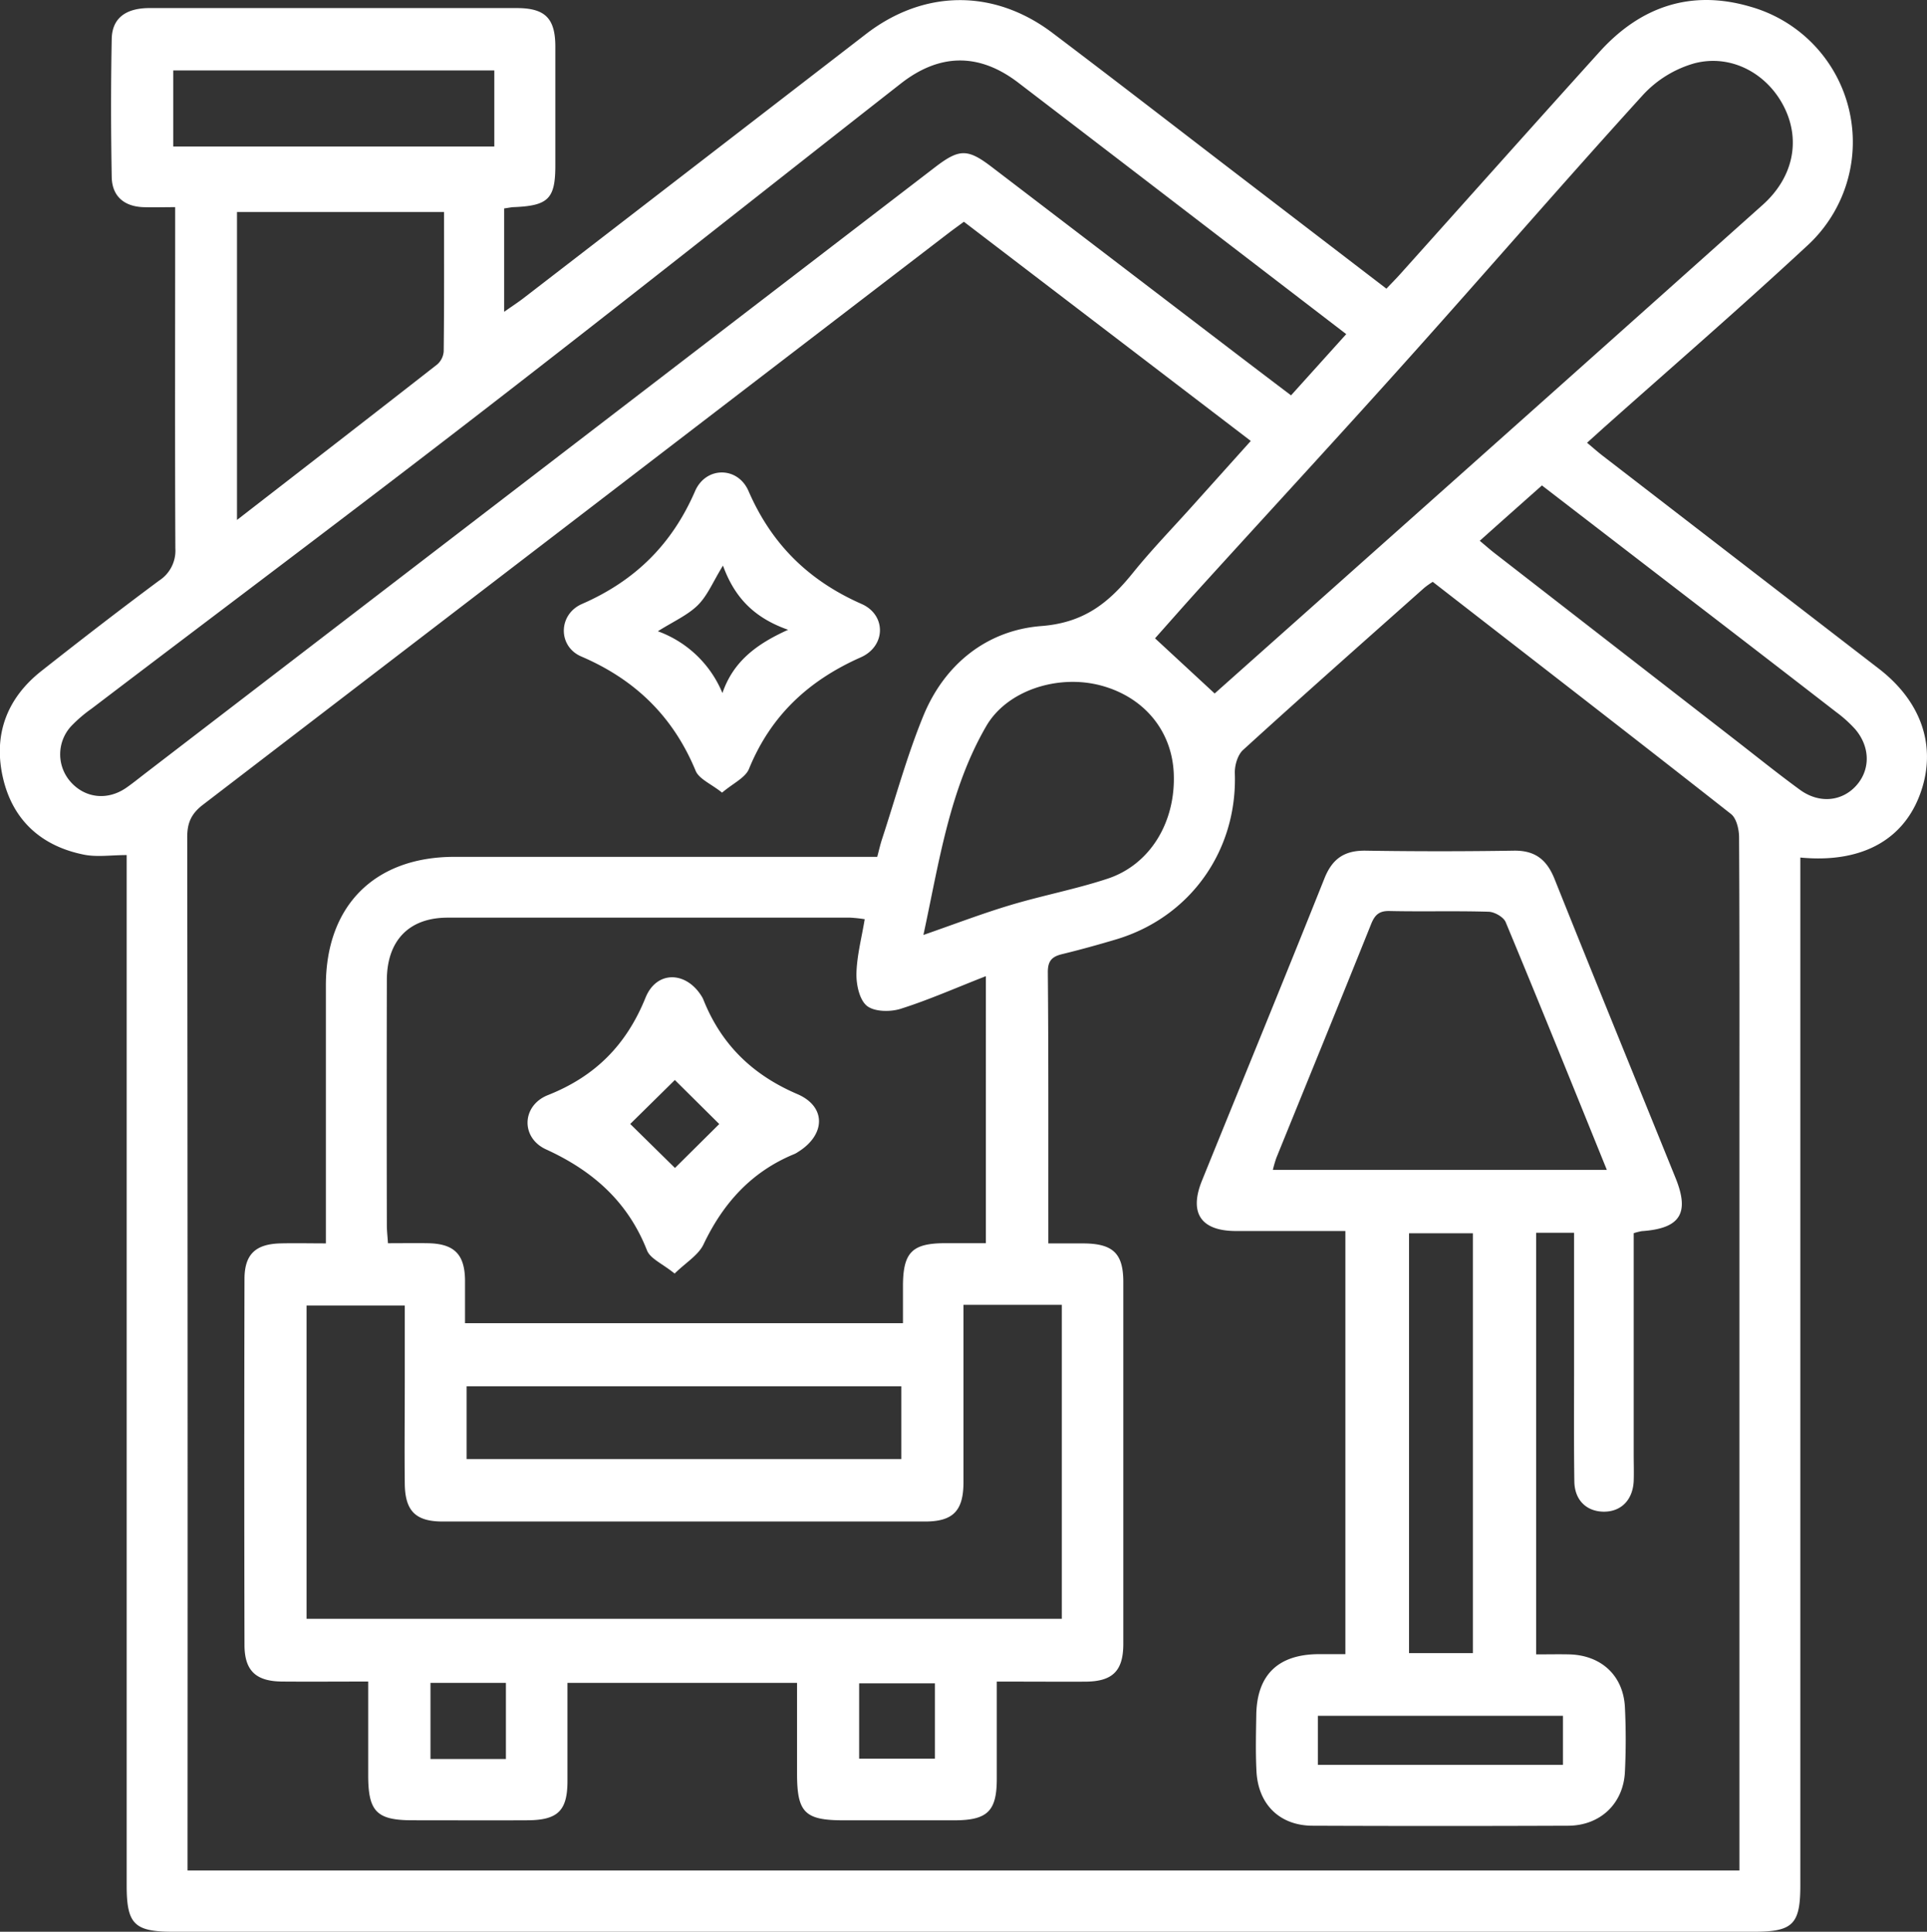 <svg id="Layer_1" data-name="Layer 1" xmlns="http://www.w3.org/2000/svg" viewBox="0 0 498.67 500"><rect x="0" y="0" width="498.67" height="500" fill="#333333" stroke="none"/><defs><style>.cls-1{fill:#fff;}</style></defs><title>interior-design</title><path class="cls-1" d="M33.42,221.32c-4,0-7.61.57-11-.1-10.82-2.16-18.23-8.66-20.87-19.42-2.77-11.3.73-21,9.93-28.2,10-7.89,20.11-15.7,30.35-23.31a9.23,9.23,0,0,0,4.22-8.35C45.92,114.4,46,86.85,46,59.31V53.62c-3.08,0-5.7.09-8.31,0-4.94-.21-8-2.85-8.11-7.77-.21-11.92-.23-23.85,0-35.76.1-5.32,3.54-7.94,9.58-8,19.31,0,38.62,0,57.94,0,12.42,0,24.85,0,37.28,0,7.35,0,10,2.63,10,10,0,10.24,0,20.49,0,30.73,0,8.61-1.81,10.41-10.64,10.79-.65,0-1.29.16-2.6.34V80.7c2.17-1.52,3.65-2.48,5.05-3.56Q180.47,43,224.72,8.85c15-11.6,33.14-11.81,48.35-.3,14.46,10.93,28.79,22,43.18,33.06l43.2,33.11c1.25-1.33,2.5-2.58,3.67-3.89,17.15-19.13,34.24-38.32,51.46-57.39C425.2,1.68,438.31-2.8,453.69,1.75A36.4,36.4,0,0,1,468.12,63.8c-17.24,16-35,31.38-52.54,47l-4.21,3.8c1.46,1.22,2.76,2.38,4.14,3.44q35.69,27.53,71.38,55.05c10.65,8.23,14.63,19.22,11.3,30.52-3.93,13.3-15.14,19.93-31.63,18.35V488c0,10.09-1.94,12-12,12H45.45c-10.08,0-12-2-12-12.05V221.32Zm225.2,213.93c0,8.8,0,17,0,25.18,0,8.36-2.42,10.7-10.9,10.73-9.57,0-19.15,0-28.72,0-10.07,0-12.07-2-12.07-12.12q0-11.73,0-23.46H147.52c0,8.67,0,17,0,25.39,0,7.72-2.5,10.14-10.35,10.18-9.9.05-19.81,0-29.72,0-9.31,0-11.5-2.25-11.5-11.67,0-8,0-16,0-24.24-7.93,0-15.14.06-22.34,0-6.72-.07-9.66-2.81-9.67-9.46q-.11-47.36,0-94.71c0-6.44,2.88-9.09,9.37-9.24,3.78-.09,7.56,0,11.69,0v-6.28q0-30.22,0-60.45c0-20.69,12.63-33.31,33.26-33.32q51.88,0,103.77,0h5.65c.46-1.72.78-3.18,1.25-4.6,3.49-10.65,6.44-21.53,10.68-31.88,5.51-13.46,16.54-22.18,30.54-23.26,11.15-.86,17.5-6.09,23.7-13.77,4.74-5.87,10-11.31,15.06-16.94l15.44-17.2L250.11,57.4c-1.53,1.12-2.75,2-3.93,2.9q-96.48,74-193,148c-3,2.31-4.06,4.66-4.06,8.37q.15,131,.08,262v5.48H450.8V295.33c0-26.2.05-52.39-.09-78.59,0-2.07-.69-5-2.13-6.08-25.59-20.13-51.34-40-77.14-60.06a22.21,22.21,0,0,0-2.16,1.52c-15.68,13.95-31.41,27.85-46.93,42-1.41,1.28-2.19,4-2.13,6,.69,20-11.5,37.24-30.62,43-4.65,1.39-9.34,2.69-14.06,3.84-2.65.65-3.74,1.72-3.71,4.77.19,21.49.12,43,.13,64.48v5.63c3.62,0,6.46,0,9.3,0,7.46.09,10.09,2.64,10.1,9.94q0,46.86,0,93.7c0,7-2.75,9.73-9.75,9.79C274.24,435.3,266.87,435.25,258.62,435.25ZM224.44,237.92a37.22,37.22,0,0,0-3.72-.4q-52.11,0-104.21,0c-10.06,0-15.71,6-15.73,16.17q-.07,31.71,0,63.43c0,1.45.18,2.9.29,4.67,3.74,0,7.08-.06,10.42,0,6.72.14,9.44,2.87,9.52,9.55,0,3.76,0,7.53,0,11.15H234.34c0-3.51,0-6.67,0-9.83.06-8.48,2.38-10.83,10.74-10.88,3.6,0,7.2,0,10.71,0V252.67c-7.71,3-14.76,6.14-22.07,8.45-2.66.84-6.78.78-8.71-.77s-2.77-5.5-2.71-8.36C222.41,247.37,223.64,242.78,224.44,237.92ZM349.05,86.48c-28.68-22-56.75-43.56-84.87-65.08-10.1-7.73-20.33-7.66-30.4.23-36.18,28.33-72.16,56.92-108.51,85C91.84,132.49,58,157.83,24.39,183.41A36,36,0,0,0,19.05,188a10.75,10.75,0,0,0,.15,14.65c3.77,4,9.41,4.53,14.15,1.25,1.65-1.15,3.22-2.42,4.81-3.65L242.66,43.27c6.26-4.8,8.41-4.82,14.63-.07L308.9,82.63c8.51,6.5,17,13,25.87,19.7ZM250,337.74c0,15.69,0,30.79,0,45.88,0,7.4-2.66,10.19-9.9,10.2q-62.45,0-124.89,0c-7,0-9.72-2.75-9.79-9.81-.1-8.89,0-17.79,0-26.69V337.93H80V419H275.45V337.74ZM315,179.5c12.88-11.47,25.91-23.06,38.92-34.66Q405.4,99,456.85,53c7.79-7,9.8-16.44,5.66-25-4.25-8.8-13.66-14.12-23.33-11.62a28.81,28.81,0,0,0-13.31,8.16c-20.31,22.34-40.05,45.19-60.2,67.68-17.57,19.63-35.44,39-53.15,58.49-4.49,4.93-8.88,9.94-12.95,14.51ZM115.58,54.88H62v79.7c17.7-13.72,34.79-26.94,51.82-40.26a4.94,4.94,0,0,0,1.67-3.39C115.63,79,115.58,67.15,115.58,54.88ZM239.63,242c8-2.78,15.17-5.53,22.48-7.72,8.32-2.5,16.92-4.12,25.16-6.84,11.08-3.65,17.71-14.73,17.14-27.33-.5-11-7.7-19.69-18.82-22.67s-24.33,1.23-29.7,10.51C246.34,204.43,243.72,223.08,239.63,242Zm144-102c1.53,1.28,2.62,2.25,3.78,3.15l61.95,48.1c5.69,4.41,11.3,8.94,17.12,13.19,5,3.63,10.86,3,14.54-1.09s3.68-10-.28-14.63a32.87,32.87,0,0,0-4.83-4.36q-19.08-14.77-38.22-29.47l-38-29.24C394.25,130.49,389,135.13,383.58,140ZM121.42,358.81v18.85h112.5V358.81ZM45.5,37.92h83.09V18.23H45.5Zm86.09,417.37v-19.7H112.07v19.7ZM223,455.2H242.6V435.7H223Z" transform="translate(-0.67 0)"/><path class="cls-1" d="M423.44,319.19v57.14c0,2.35.08,4.71,0,7.05-.25,4.95-3.37,8-7.92,7.89-4.33-.11-7.37-3-7.44-7.82-.15-10.41-.06-20.82-.07-31.23V319.08h-9.82V428.21c3,0,5.78-.06,8.59,0,8.31.23,14,5.53,14.39,13.73.27,5.53.27,11.09,0,16.62-.37,8.26-6.39,14-14.76,14q-33,.13-66,0c-8.55,0-14.15-5.49-14.59-14.08-.25-4.86-.13-9.74-.05-14.6.16-10.34,5.61-15.64,16.06-15.73h7V318.63c-9.55,0-18.92,0-28.28,0-9.07,0-12.23-4.61-8.85-13,10.58-26.1,21.28-52.14,31.72-78.3,2.06-5.14,5.23-7.23,10.68-7.15q19.13.3,38.28,0c5.54-.09,8.57,2.32,10.58,7.34,10.33,25.83,20.87,51.58,31.31,77.38,3.71,9.16,1.19,13.08-8.73,13.76A16.36,16.36,0,0,0,423.44,319.19Zm-6.95-16.38c-8.91-22-17.43-43.1-26.18-64.13-.55-1.32-2.88-2.65-4.41-2.69-8.56-.26-17.13,0-25.69-.19-2.64-.05-3.75,1-4.7,3.33-8.11,20.23-16.36,40.39-24.55,60.58a31.09,31.09,0,0,0-.9,3.1Zm-51.19,16.4V427.88h16.52V319.21Zm-23.59,137.6h63.42v-12.7H341.71Z" transform="translate(-0.67 0)"/><path class="cls-1" d="M187.53,205.16c-2.85-2.28-6-3.53-6.86-5.7-5.81-14-15.61-23.55-29.58-29.54-6.1-2.62-6-10.9.2-13.6,13.73-6,23.28-15.42,29.25-29.2,2.8-6.44,11.06-6.44,13.84,0,6,13.79,15.55,23.16,29.24,29.2,6.45,2.84,6.32,10.95-.22,13.83-13.53,6-23.27,15.08-28.9,28.84C193.55,201.33,190.37,202.74,187.53,205.16Zm.23-58.77c-2.6,4.22-4,7.8-6.58,10.32s-6.26,4.16-10.27,6.68a28.66,28.66,0,0,1,16.71,16c2.79-8.16,8.77-12.67,17-16.38C195.88,159.93,190.79,154.73,187.76,146.39Z" transform="translate(-0.67 0)"/><path class="cls-1" d="M175.25,329.64c-3.13-2.55-6.29-3.83-7.15-6-4.95-12.6-14-20.59-26.1-26.13-6.61-3-6.36-11.35.46-14.06,12.27-4.86,20.32-13,25.27-25.24,2.87-7.05,10.48-6.86,14.51-.34a5.76,5.76,0,0,1,.46.89c4.63,11.6,12.69,19.45,24.29,24.42,7.61,3.26,7.32,10.6.17,15a5.43,5.43,0,0,1-.87.5c-11.1,4.54-18.46,12.69-23.56,23.4C181.4,324.88,178.19,326.76,175.25,329.64Zm.06-50.1-11.55,11.38,11.58,11.39,11.46-11.37Z" transform="translate(-0.67 0)"/></svg>